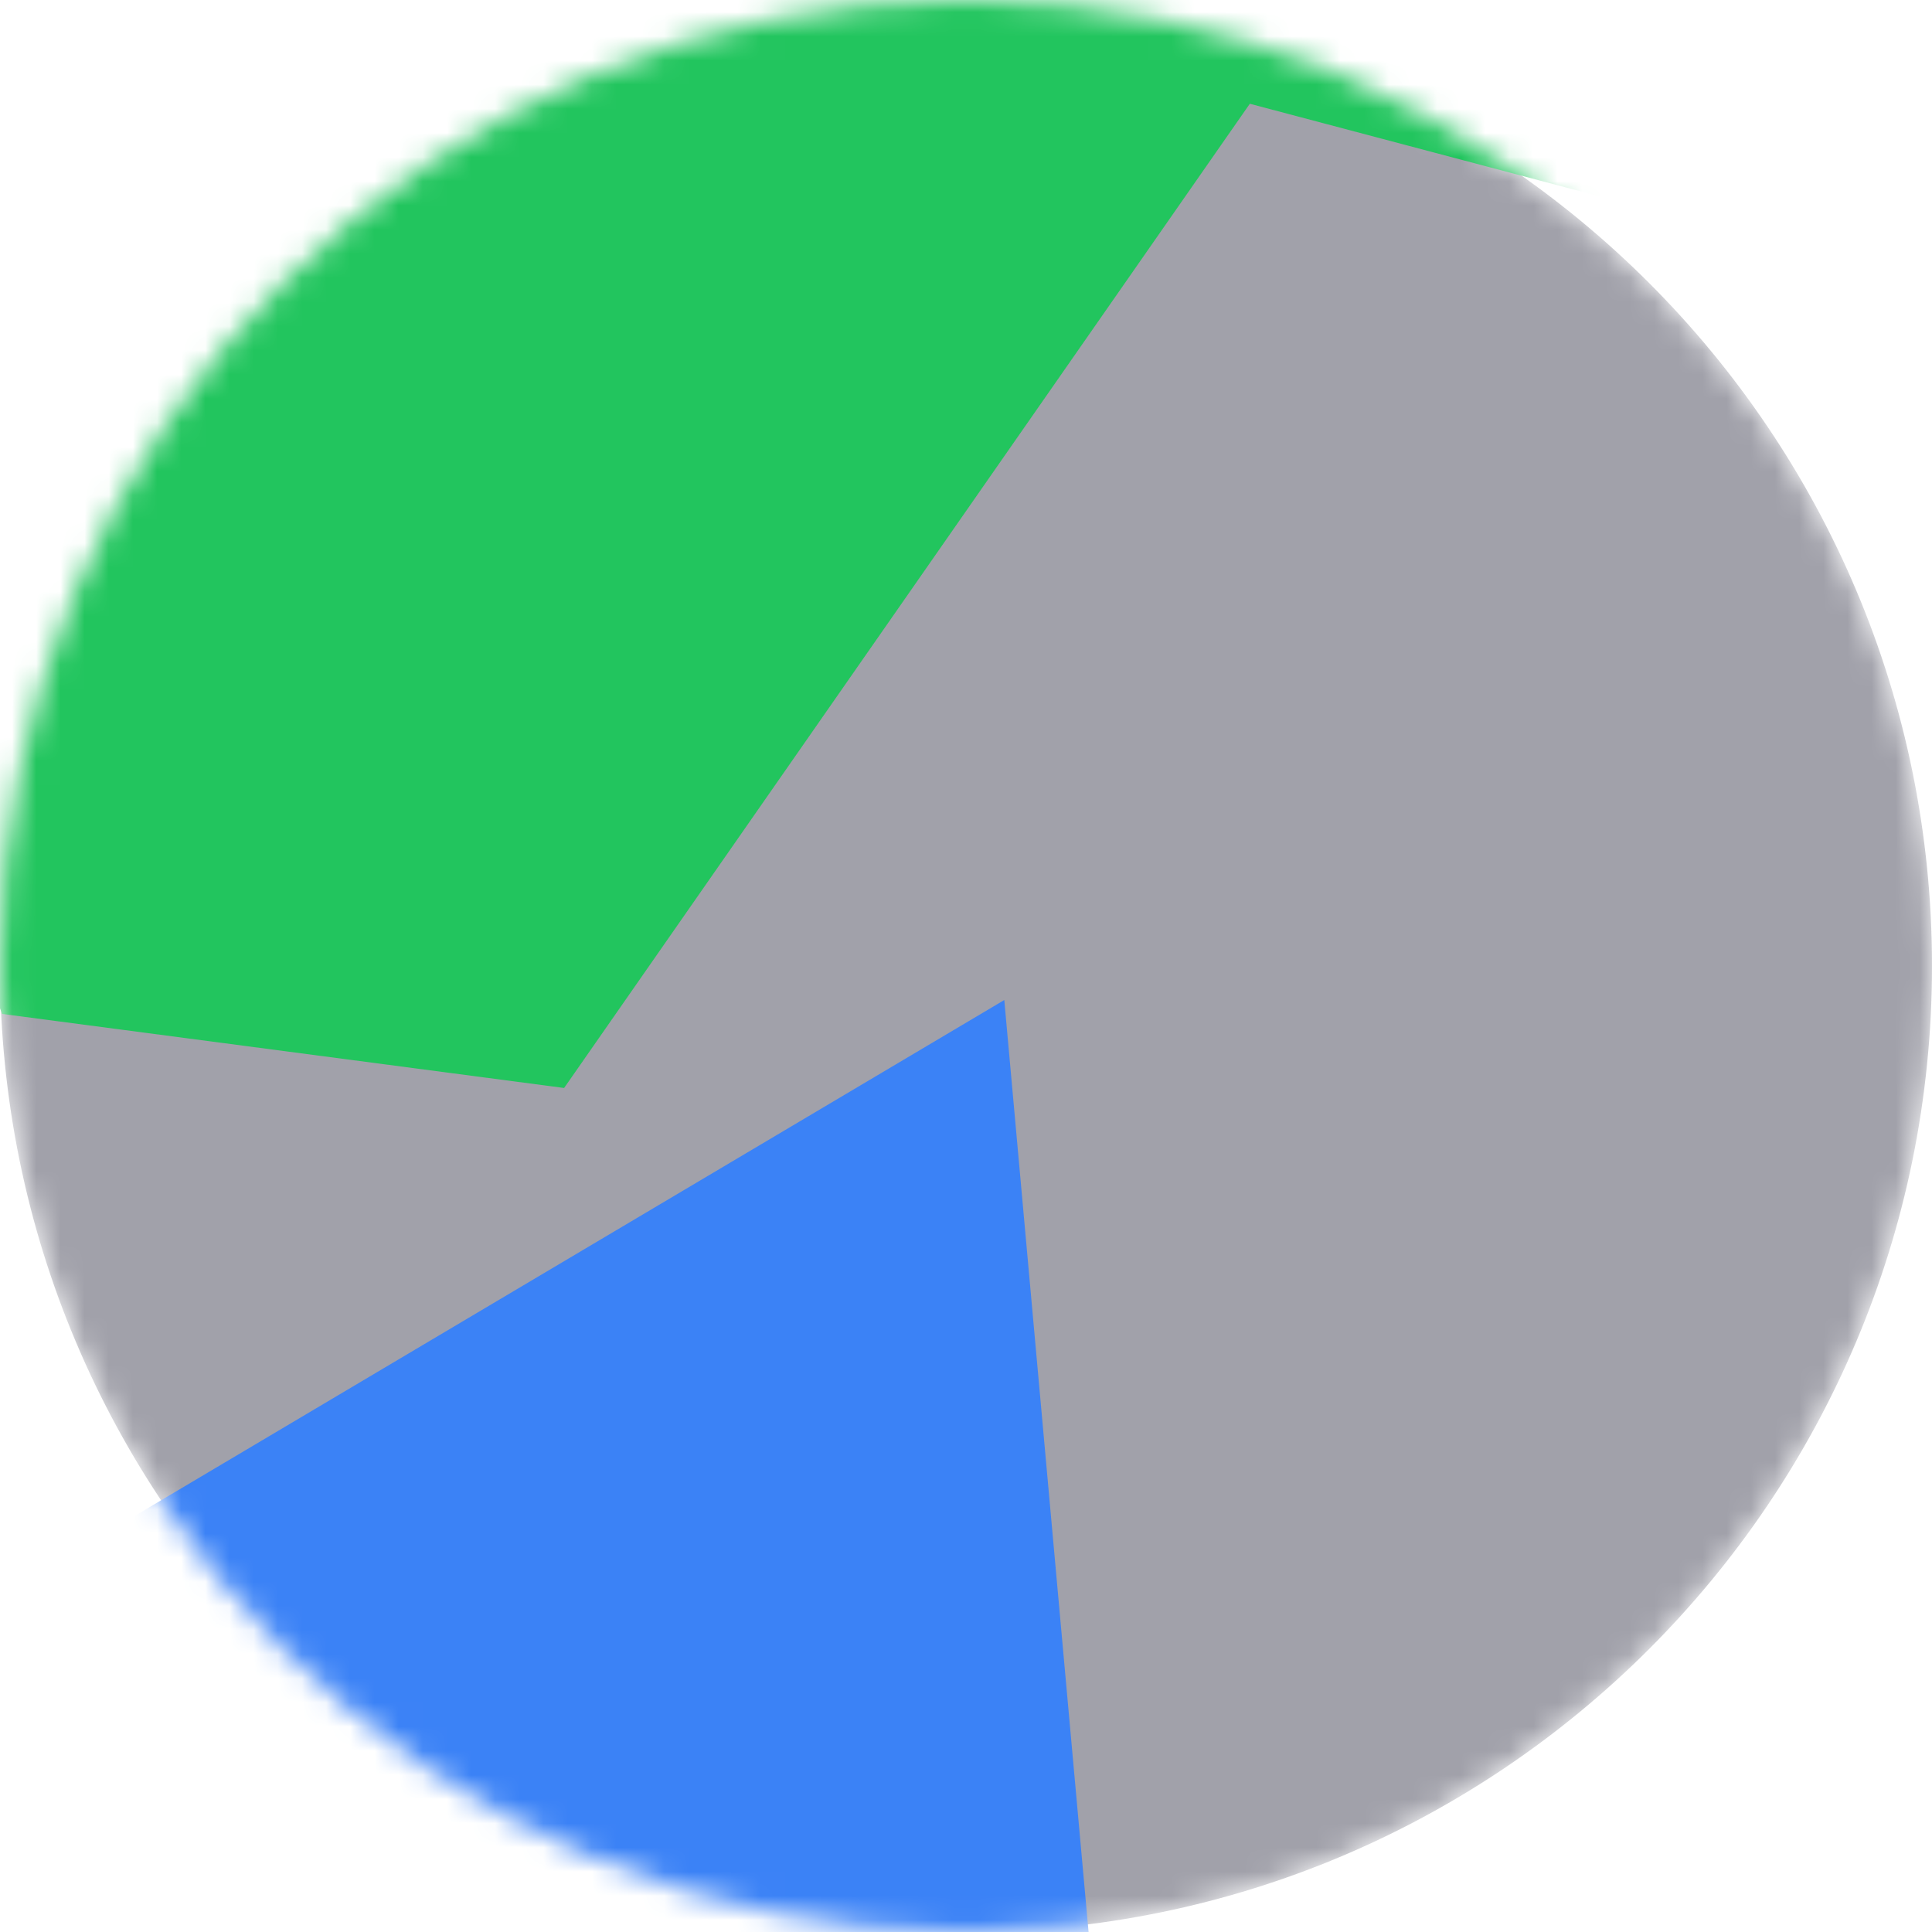 <?xml version='1.0' encoding='utf-8'?>
<ns0:svg xmlns:ns0="http://www.w3.org/2000/svg" viewBox="0 0 80 80" fill="none" width="80" height="80">
  <ns0:mask id="mask__marble" maskUnits="userSpaceOnUse" x="0" y="0" width="80" height="80">
    <ns0:path d="M80 40C80 17.909 62.091 0 40 0S0 17.909 0 40s17.909 40 40 40 40-17.909 40-40z" fill="#fff" />
    </ns0:mask>
  <ns0:g mask="url(#mask__marble)">
    <ns0:path d="M80 40C80 17.909 62.091 0 40 0S0 17.909 0 40s17.909 40 40 40 40-17.909 40-40z" fill="#a1a1aa" />
    <ns0:path filter="url(#prefix__filter0_f)" d="M32.414 59.35L50.376 70.5H72.5v-71H33.728L26.5 13.381l19.057 27.08L32.414 59.35z" fill="#22c55e" transform="translate(2 -2) rotate(250 40 40) scale(1.5)" />
    <ns0:path filter="url(#prefix__filter0_f)" style="mix-blend-mode: overlay;" d="M22.216 24L0 46.75l14.108 38.129L78 86l-3.081-59.276-22.378 4.005 12.972 20.186-23.35 27.395L22.215 24z" fill="#3b82f6" transform="translate(7 7) rotate(15 40 40) scale(1.5)" />
    </ns0:g>
  <ns0:defs>
    <ns0:filter id="prefix__filter0_f" filterUnits="userSpaceOnUse" color-interpolation-filters="sRGB">
      <ns0:feFlood flood-opacity="0" result="BackgroundImageFix" />
      <ns0:feBlend in="SourceGraphic" in2="BackgroundImageFix" result="shape" />
      <ns0:feGaussianBlur stdDeviation="7" result="effect1_foregroundBlur" />
      </ns0:filter>
    </ns0:defs>
  </ns0:svg>
